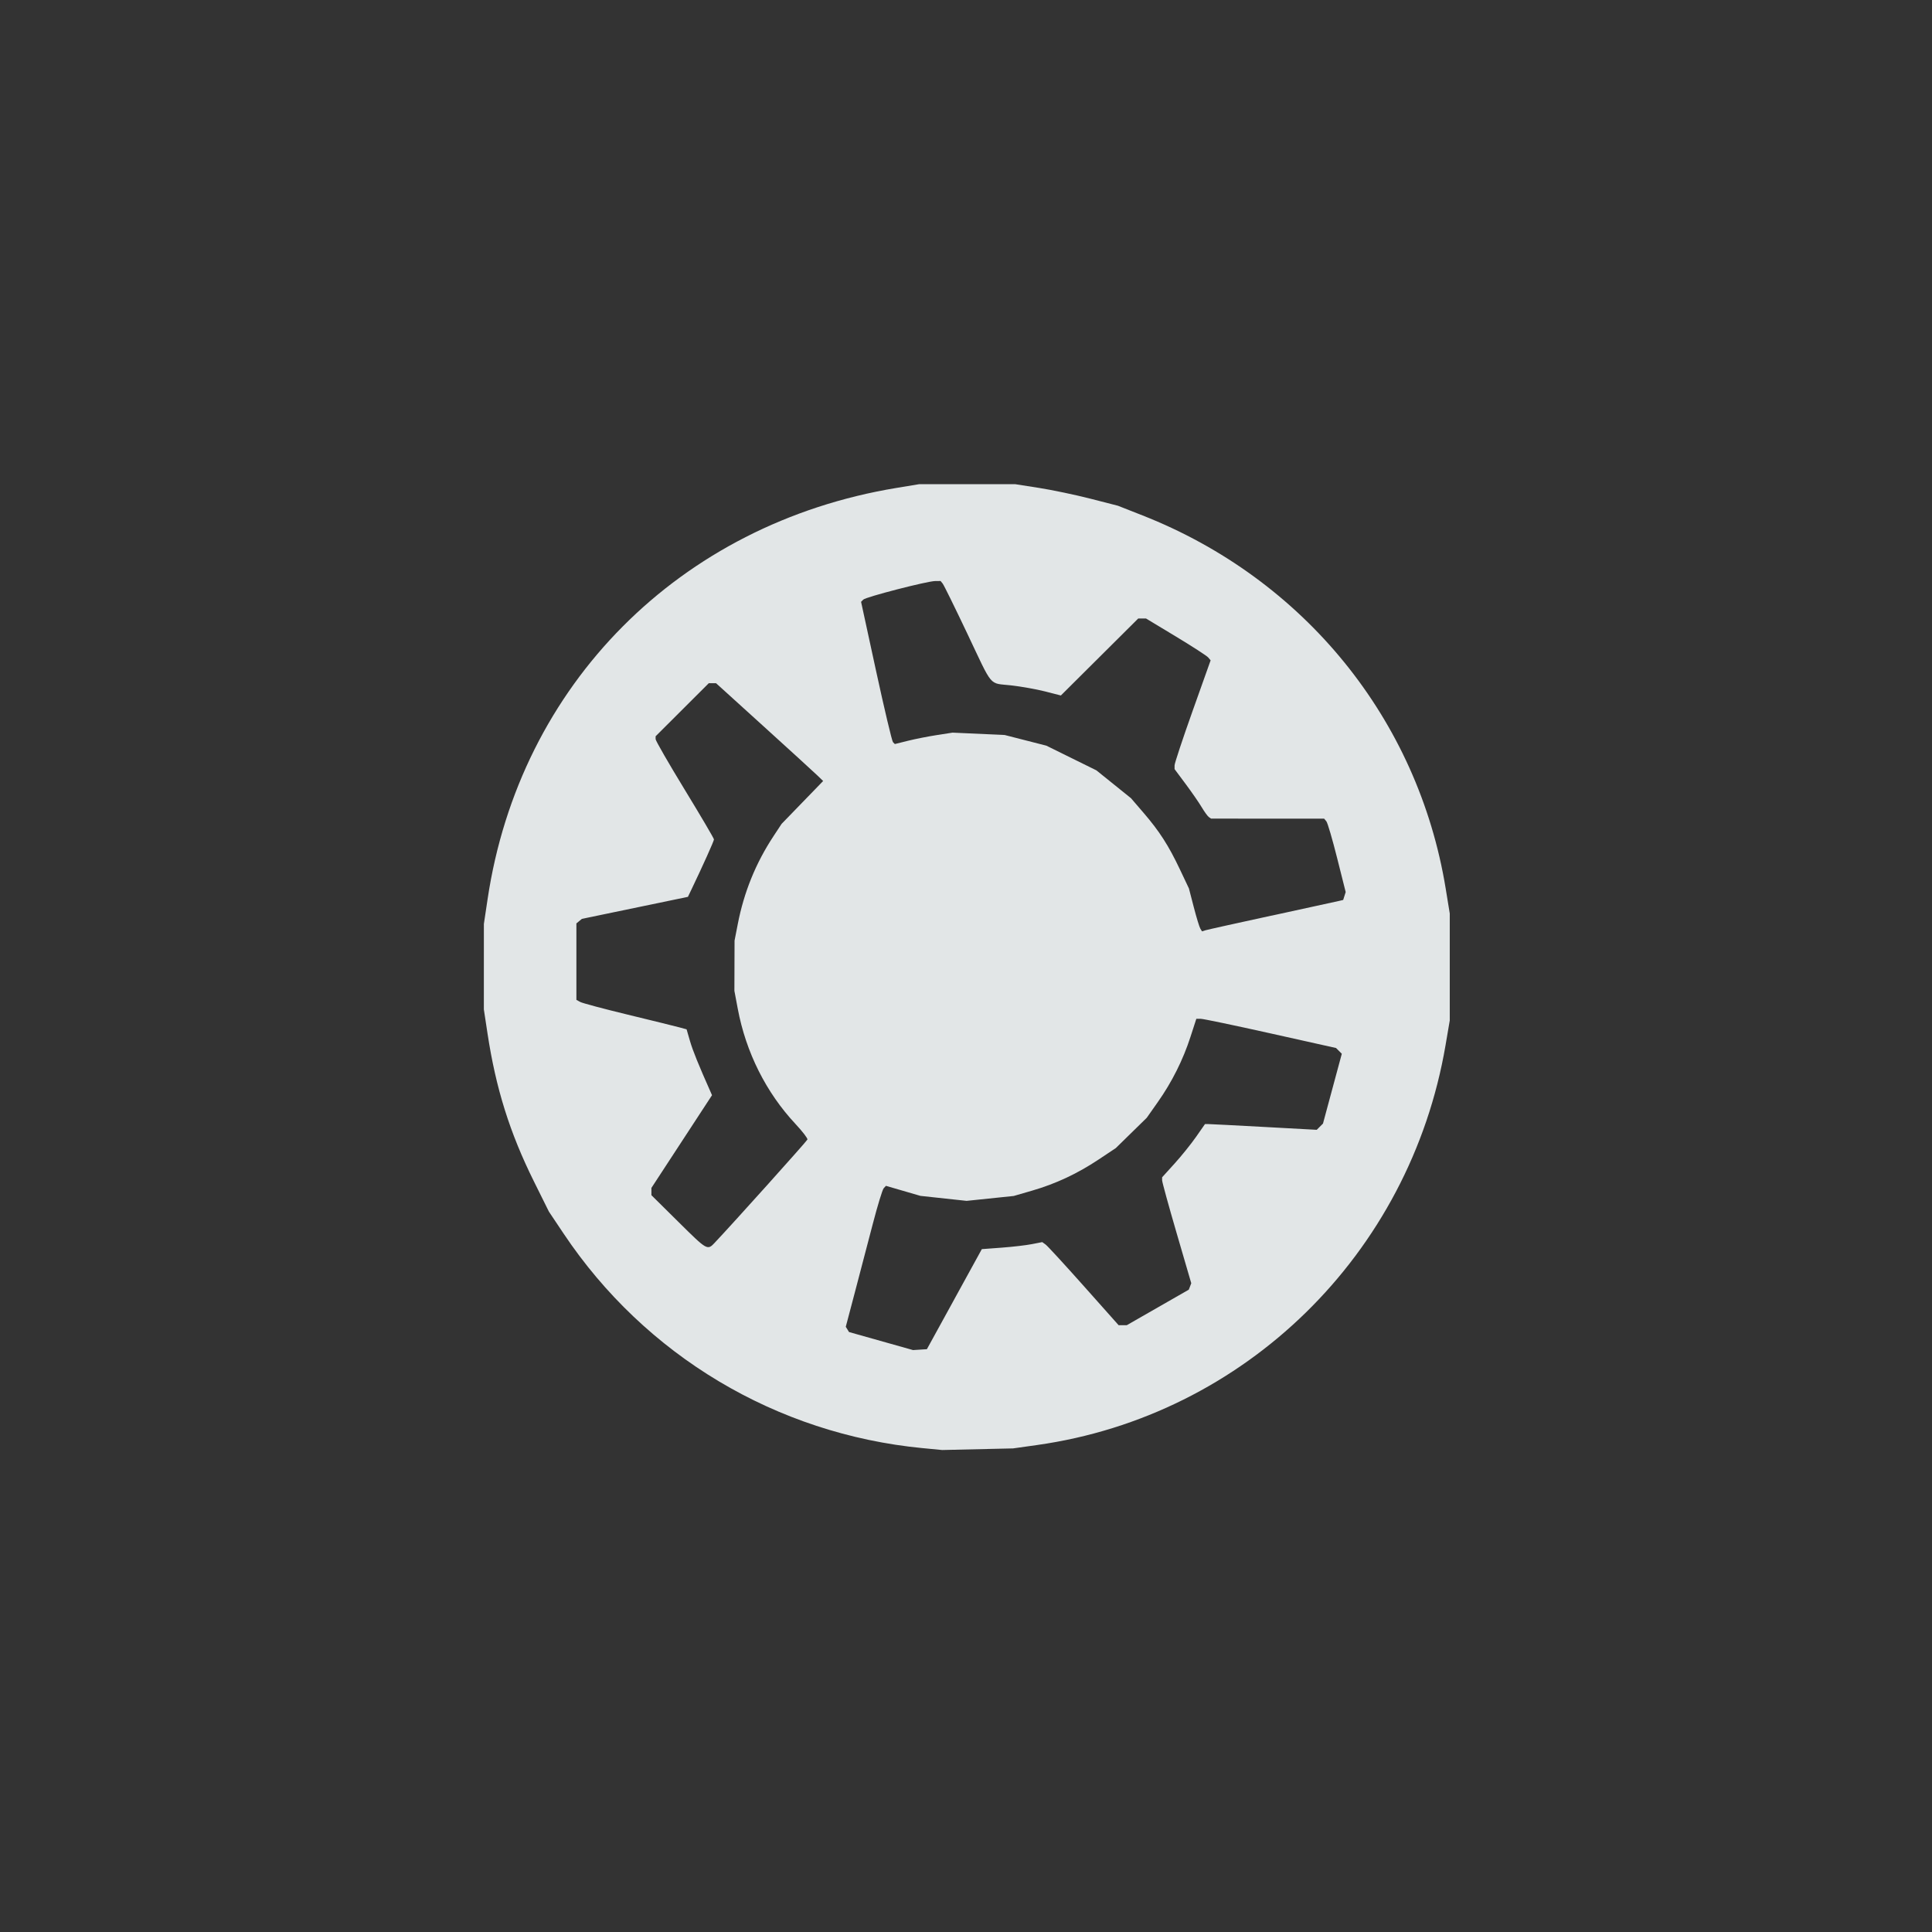 <?xml version="1.0" encoding="UTF-8" standalone="no"?>
<!-- Created with Inkscape (http://www.inkscape.org/) -->

<svg
   width="400"
   height="400"
   viewBox="0 0 375 375"
   id="svg2"
   version="1.1"
   inkscape:version="1.1.2 (0a00cf5339, 2022-02-04)"
   sodipodi:docname="os_kubuntu.svg"
   inkscape:export-filename="../icons/os_kubuntu.png"
   inkscape:export-xdpi="30.719999"
   inkscape:export-ydpi="30.719999"
   xmlns:inkscape="http://www.inkscape.org/namespaces/inkscape"
   xmlns:sodipodi="http://sodipodi.sourceforge.net/DTD/sodipodi-0.dtd"
   xmlns="http://www.w3.org/2000/svg"
   xmlns:svg="http://www.w3.org/2000/svg"
   xmlns:rdf="http://www.w3.org/1999/02/22-rdf-syntax-ns#"
   xmlns:cc="http://creativecommons.org/ns#"
   xmlns:dc="http://purl.org/dc/elements/1.1/">
  <rect x="0" y="0" width="375" height="375" fill="#333333" stroke="none"/>
  <defs
     id="defs4" />
  <sodipodi:namedview
     id="base"
     pagecolor="#21252e"
     bordercolor="#bebebe"
     borderopacity="1"
     inkscape:pageopacity="0"
     inkscape:pageshadow="2"
     inkscape:zoom="1.2528662"
     inkscape:cx="217.10219"
     inkscape:cy="212.71225"
     inkscape:document-units="px"
     inkscape:current-layer="g4016"
     showgrid="false"
     inkscape:window-width="1942"
     inkscape:window-height="1082"
     inkscape:window-x="258"
     inkscape:window-y="191"
     inkscape:window-maximized="0"
     units="px"
     inkscape:showpageshadow="false"
     showguides="true"
     inkscape:guide-bbox="true"
     inkscape:snap-global="true"
     inkscape:snap-bbox="true"
     inkscape:snap-others="false"
     fit-margin-top="0"
     fit-margin-left="0"
     fit-margin-right="0"
     fit-margin-bottom="0"
     inkscape:pagecheckerboard="0"
     width="400px"
     inkscape:snap-nodes="false"
     inkscape:snap-bbox-edge-midpoints="true"
     inkscape:bbox-paths="true">
    <sodipodi:guide
       position="93.75,375"
       orientation="-1,0"
       id="guide839"
       inkscape:label=""
       inkscape:locked="false"
       inkscape:color="rgb(0,0,255)" />
    <sodipodi:guide
       position="281.25,375"
       orientation="-1,0"
       id="guide841"
       inkscape:label=""
       inkscape:locked="false"
       inkscape:color="rgb(0,0,255)" />
    <sodipodi:guide
       position="0,281.25"
       orientation="0,1"
       id="guide843"
       inkscape:label=""
       inkscape:locked="false"
       inkscape:color="rgb(0,0,255)" />
    <sodipodi:guide
       position="0,93.75"
       orientation="0,1"
       id="guide845"
       inkscape:label=""
       inkscape:locked="false"
       inkscape:color="rgb(0,0,255)" />
  </sodipodi:namedview>
  <g
     inkscape:label="Layer 1"
     inkscape:groupmode="layer"
     id="layer1"
     style="opacity:0.96"
     transform="translate(-39.168,88.25)">
    <path
       style="fill:#000000"
       d=""
       id="path4134"
       inkscape:connector-curvature="0" />
    <g
       transform="translate(-141.014,-425.499)"
       style="display:inline"
       inkscape:label="debian vector"
       id="layer3">
      <g
         id="g4573"
         transform="translate(131.007,-3.898)">
        <g
           id="g4627"
           style="opacity:0.99">
          <g
             id="g4740"
             transform="translate(-34.291,268.435)">
            <g
               transform="translate(380.296,62.963)"
               id="g4109">
              <g
                 transform="matrix(0.772,0,0,0.772,-239.765,-7)"
                 style="fill:#ffffff;fill-opacity:1"
                 id="g4077">
                <g
                   id="layer1-5"
                   inkscape:label="Layer 1"
                   transform="matrix(1.295,0,0,1.295,-524.751,-387.747)">
                  <g
                     transform="translate(105.763,-1.625)"
                     id="g6445">
                    <g
                       id="g6415"
                       transform="matrix(3.072,0,0,3.072,-521.152,-1035.623)">
                      <g
                         transform="translate(126.066,-105.546)"
                         id="g4016">
                        <g
                           id="g4182"
                           transform="matrix(0.618,0,0,0.618,205.228,224.8)" />
                        <path
                           style="display:inline;opacity:0.99;fill:#ecf0f1;fill-opacity:1;stroke-width:2.64"
                           d="m 180.79,637.635 c -9.252,-0.895 -17.538,-5.847 -22.698,-13.566 l -0.925,-1.383 -0.948,-1.91 c -1.527,-3.076 -2.405,-5.878 -2.933,-9.354 l -0.23,-1.515 5.1e-4,-2.701 5.2e-4,-2.701 0.237,-1.581 c 2.027,-13.549 12.133,-23.71 25.832,-25.974 l 1.449,-0.239 3.03,6.1e-4 3.03,5.9e-4 1.51,0.236 c 0.831,0.13 2.291,0.437 3.246,0.681 l 1.736,0.445 1.562,0.615 c 10.204,4.017 17.407,12.883 19.154,23.576 l 0.258,1.581 3e-5,3.379 3e-5,3.379 -0.266,1.561 c -2.25,13.211 -12.681,23.421 -25.819,25.273 l -1.514,0.213 -2.239,0.051 -2.239,0.051 -1.233,-0.119 z m 2.001,-9.416 1.737,-3.162 1.25,-0.093 c 0.688,-0.051 1.547,-0.151 1.909,-0.222 l 0.659,-0.129 0.216,0.156 c 0.119,0.086 1.205,1.268 2.414,2.626 l 2.198,2.47 h 0.257 0.257 l 1.96,-1.123 1.96,-1.123 0.078,-0.203 0.078,-0.203 -0.921,-3.156 c -0.507,-1.736 -0.921,-3.243 -0.921,-3.348 v -0.192 l 0.788,-0.87 c 0.434,-0.478 1.043,-1.236 1.355,-1.682 l 0.567,-0.813 h 0.193 c 0.106,0 1.695,0.082 3.531,0.182 l 3.338,0.182 0.197,-0.197 0.197,-0.197 0.595,-2.206 0.595,-2.206 -0.182,-0.182 -0.182,-0.182 -4.138,-0.923 c -2.276,-0.508 -4.263,-0.923 -4.415,-0.923 h -0.277 l -0.374,1.153 c -0.47,1.451 -1.171,2.849 -2.065,4.117 l -0.696,0.988 -0.978,0.957 -0.978,0.957 -1.087,0.723 c -1.346,0.896 -2.709,1.533 -4.21,1.968 l -1.152,0.334 -1.489,0.155 -1.489,0.155 -1.46,-0.158 -1.46,-0.158 -1.089,-0.317 -1.089,-0.317 -0.144,0.156 c -0.079,0.086 -0.39,1.105 -0.691,2.264 -0.301,1.159 -0.808,3.093 -1.126,4.298 l -0.578,2.19 0.103,0.166 0.103,0.166 2.023,0.57 2.023,0.57 0.437,-0.028 0.437,-0.028 1.737,-3.162 z m -15.123,-3.59 c 1.1,-1.16 5.8,-6.393 5.838,-6.499 0.024,-0.07 -0.313,-0.511 -0.751,-0.979 -1.864,-1.992 -3.137,-4.534 -3.654,-7.295 l -0.211,-1.123 0.005,-1.587 0.005,-1.587 0.205,-1.053 c 0.392,-2.014 1.134,-3.843 2.248,-5.535 l 0.52,-0.79 1.313,-1.355 1.313,-1.355 -0.388,-0.373 c -0.213,-0.205 -1.736,-1.596 -3.385,-3.091 l -2.997,-2.718 h -0.228 -0.228 l -1.681,1.678 -1.681,1.678 v 0.181 c 0,0.099 0.83,1.54 1.844,3.201 1.014,1.662 1.844,3.073 1.844,3.136 0,0.1 -0.71,1.677 -1.425,3.169 l -0.221,0.461 -3.351,0.696 -3.351,0.696 -0.173,0.143 -0.173,0.143 v 2.417 2.417 l 0.25,0.134 c 0.138,0.074 1.486,0.433 2.997,0.799 1.511,0.366 2.965,0.724 3.232,0.796 l 0.485,0.131 0.215,0.742 c 0.176,0.606 0.544,1.514 1.33,3.28 l 0.062,0.141 -1.915,2.93 -1.915,2.93 v 0.23 0.23 l 1.691,1.673 c 1.859,1.839 1.84,1.829 2.331,1.311 z m 35.169,-20.647 c 2.174,-0.472 4.081,-0.888 4.24,-0.925 l 0.288,-0.068 0.079,-0.25 0.079,-0.25 -0.541,-2.151 c -0.297,-1.183 -0.603,-2.227 -0.68,-2.319 l -0.139,-0.167 -3.574,-0.002 -3.574,-0.002 -0.139,-0.097 c -0.076,-0.053 -0.28,-0.334 -0.453,-0.624 -0.173,-0.29 -0.629,-0.95 -1.014,-1.467 l -0.7,-0.94 v -0.238 c 0,-0.131 0.513,-1.678 1.139,-3.437 l 1.139,-3.199 -0.151,-0.182 c -0.083,-0.1 -1.001,-0.695 -2.04,-1.322 l -1.889,-1.14 h -0.248 -0.248 l -2.444,2.432 -2.444,2.432 -0.987,-0.253 c -0.543,-0.139 -1.516,-0.313 -2.161,-0.386 -1.432,-0.163 -1.108,0.222 -2.78,-3.302 -0.774,-1.63 -1.467,-3.038 -1.54,-3.129 l -0.134,-0.165 -0.346,0.003 c -0.502,0.005 -4.369,1.003 -4.537,1.171 l -0.142,0.142 0.95,4.377 c 0.523,2.407 1.003,4.43 1.067,4.494 l 0.117,0.117 0.836,-0.208 c 0.46,-0.114 1.28,-0.276 1.824,-0.36 l 0.988,-0.153 1.647,0.075 1.647,0.075 1.317,0.337 1.317,0.337 1.581,0.78 1.581,0.78 1.093,0.88 1.093,0.88 0.799,0.929 c 1.002,1.165 1.58,2.065 2.298,3.582 l 0.565,1.193 0.308,1.186 c 0.169,0.652 0.355,1.262 0.414,1.356 l 0.106,0.17 0.219,-0.069 c 0.121,-0.038 1.998,-0.454 4.171,-0.926 z"
                           id="path5714"
                           inkscape:connector-curvature="0" />
                      </g>
                    </g>
                  </g>
                </g>
              </g>
            </g>
          </g>
        </g>
      </g>
    </g>
  </g>
</svg>
